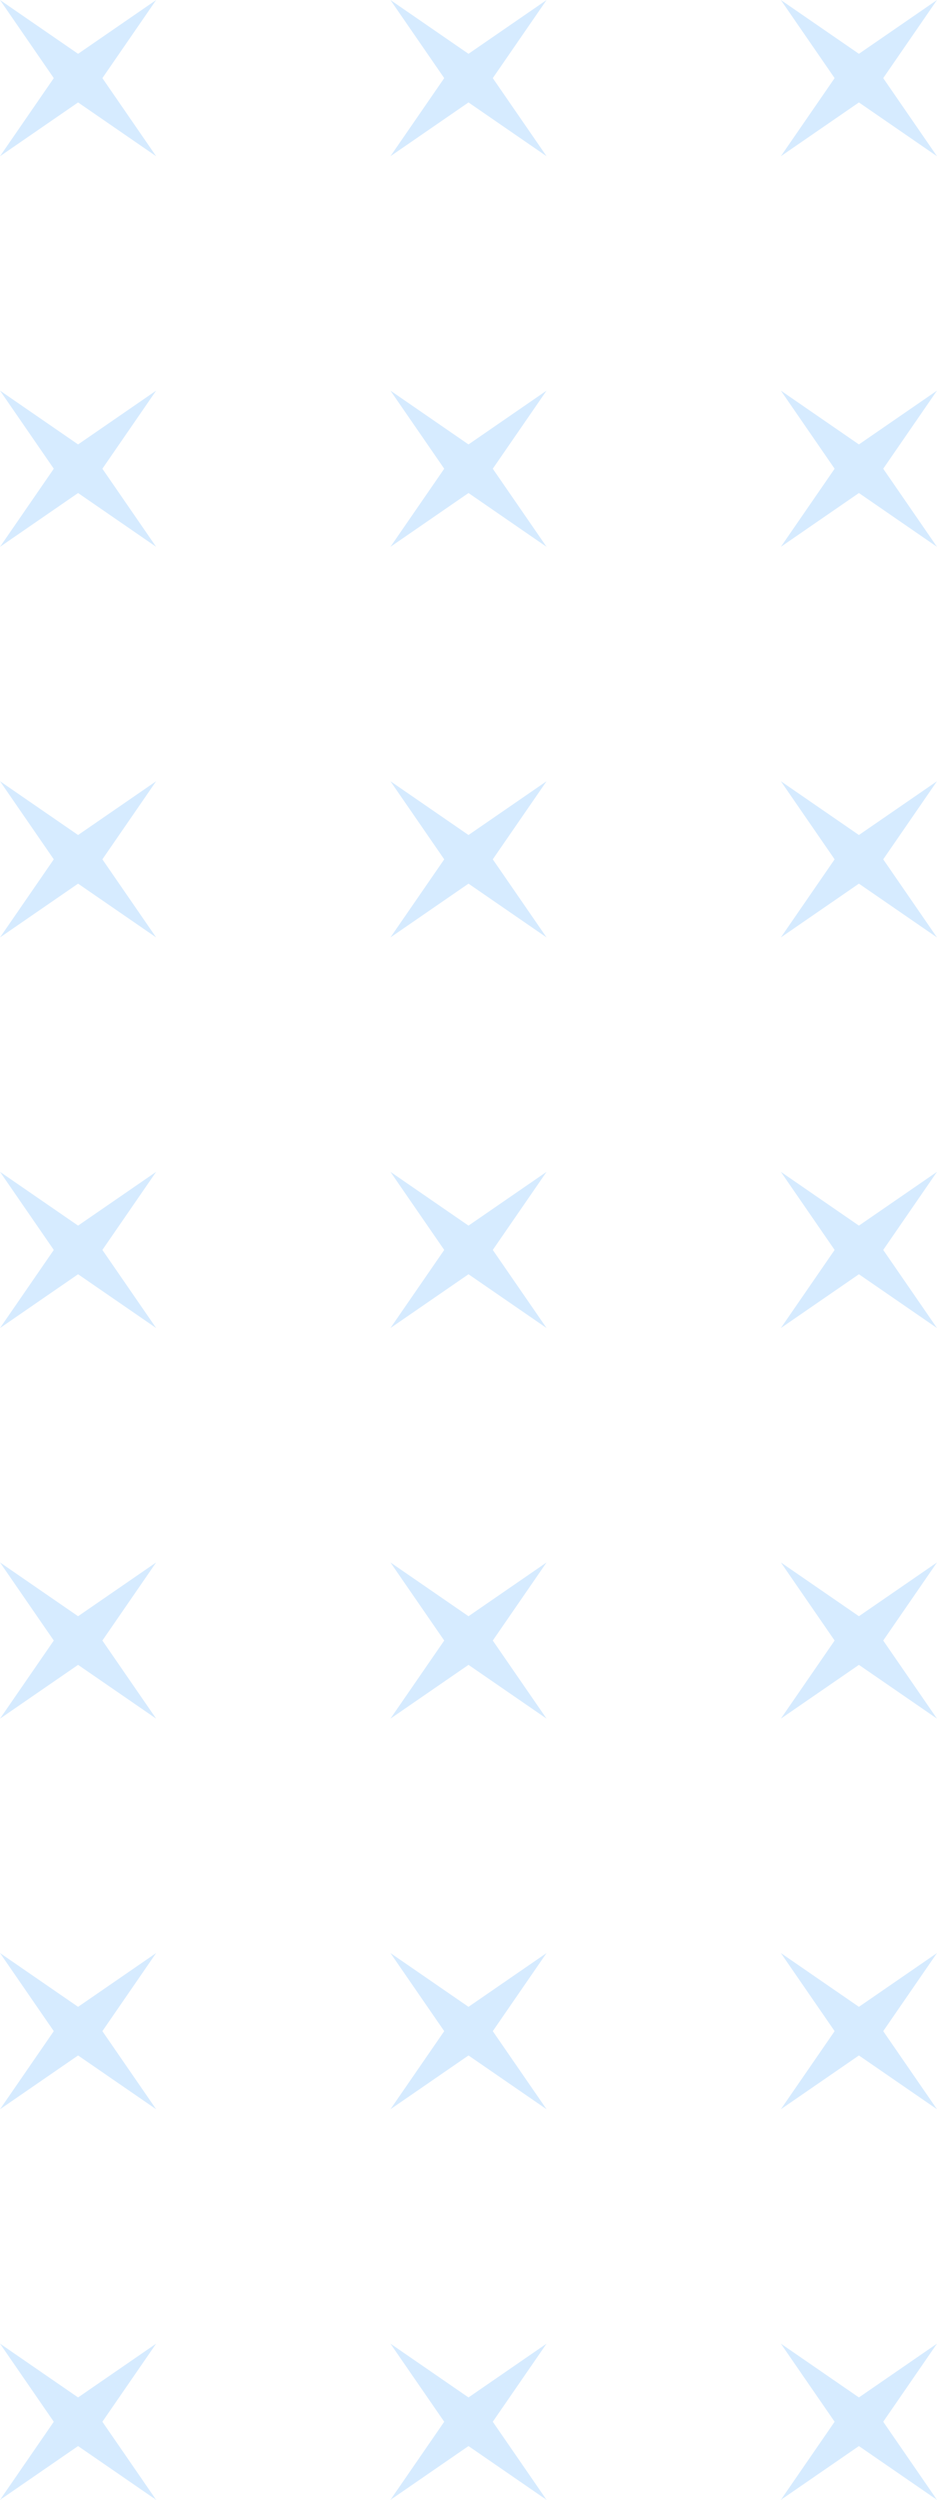<svg width="48" height="128" viewBox="0 0 48 128" fill="none" xmlns="http://www.w3.org/2000/svg">
<g opacity="0.2">
<path d="M48 0L45.245 4L48 8L44 5.245L40 8L42.755 4L40 -3.49691e-07L44 2.755L48 0Z" fill="#319CFF"/>
<path d="M28 0L25.244 4L28 8L24 5.245L20 8L22.756 4L20 -3.49691e-07L24 2.755L28 0Z" fill="#319CFF"/>
<path d="M8 0L5.245 4L8 8L4 5.245L1.66426e-08 8L2.755 4L3.66334e-07 -3.49691e-07L4 2.755L8 0Z" fill="#319CFF"/>
<path d="M48 20L45.245 24L48 28L44 25.244L40 28L42.755 24L40 20L44 22.756L48 20Z" fill="#319CFF"/>
<path d="M28 20L25.244 24L28 28L24 25.244L20 28L22.756 24L20 20L24 22.756L28 20Z" fill="#319CFF"/>
<path d="M8 20L5.245 24L8 28L4 25.244L1.66426e-08 28L2.755 24L3.66334e-07 20L4 22.756L8 20Z" fill="#319CFF"/>
<path d="M48 40L45.245 44L48 48L44 45.245L40 48L42.755 44L40 40L44 42.755L48 40Z" fill="#319CFF"/>
<path d="M28 40L25.244 44L28 48L24 45.245L20 48L22.756 44L20 40L24 42.755L28 40Z" fill="#319CFF"/>
<path d="M8 40L5.245 44L8 48L4 45.245L1.66426e-08 48L2.755 44L3.66334e-07 40L4 42.755L8 40Z" fill="#319CFF"/>
<path d="M48 60L45.245 64L48 68L44 65.245L40 68L42.755 64L40 60L44 62.755L48 60Z" fill="#319CFF"/>
<path d="M28 60L25.244 64L28 68L24 65.245L20 68L22.756 64L20 60L24 62.755L28 60Z" fill="#319CFF"/>
<path d="M8 60L5.245 64L8 68L4 65.245L1.66426e-08 68L2.755 64L3.66334e-07 60L4 62.755L8 60Z" fill="#319CFF"/>
<path d="M48 80L45.245 84L48 88L44 85.245L40 88L42.755 84L40 80L44 82.755L48 80Z" fill="#319CFF"/>
<path d="M28 80L25.244 84L28 88L24 85.245L20 88L22.756 84L20 80L24 82.755L28 80Z" fill="#319CFF"/>
<path d="M8 80L5.245 84L8 88L4 85.245L1.66426e-08 88L2.755 84L3.66334e-07 80L4 82.755L8 80Z" fill="#319CFF"/>
<path d="M48 100L45.245 104L48 108L44 105.245L40 108L42.755 104L40 100L44 102.755L48 100Z" fill="#319CFF"/>
<path d="M28 100L25.244 104L28 108L24 105.245L20 108L22.756 104L20 100L24 102.755L28 100Z" fill="#319CFF"/>
<path d="M8 100L5.245 104L8 108L4 105.245L1.66426e-08 108L2.755 104L3.66334e-07 100L4 102.755L8 100Z" fill="#319CFF"/>
<path d="M48 120L45.245 124L48 128L44 125.245L40 128L42.755 124L40 120L44 122.755L48 120Z" fill="#319CFF"/>
<path d="M28 120L25.244 124L28 128L24 125.245L20 128L22.756 124L20 120L24 122.755L28 120Z" fill="#319CFF"/>
<path d="M8 120L5.245 124L8 128L4 125.245L1.66426e-08 128L2.755 124L3.66334e-07 120L4 122.755L8 120Z" fill="#319CFF"/>
</g>
</svg>
